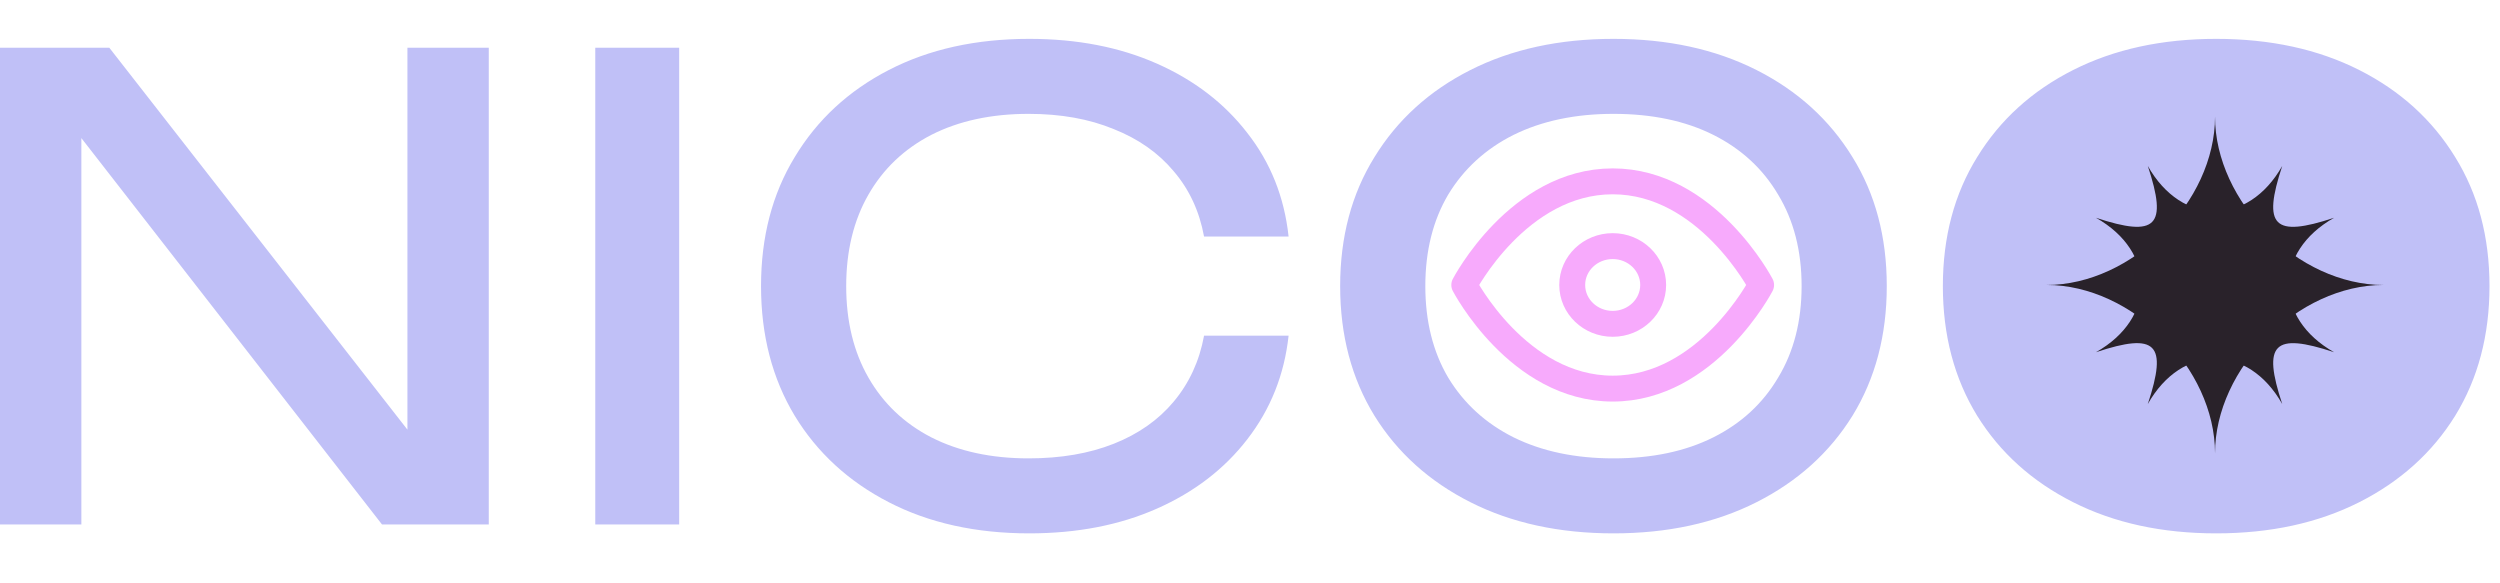 <svg width="193" height="45" viewBox="0 0 193 45" fill="none" xmlns="http://www.w3.org/2000/svg">
<g clip-path="url(#clip0_2014_23)">
<path d="M34.103 36.563L31.453 36.858V3.687H37.734V40.489H29.491L3.68 7.318L6.281 7.024V40.489H0V3.687H8.44L34.103 36.563ZM45.955 3.687H52.432V40.489H45.955V3.687ZM99.479 25.915C99.152 28.925 98.089 31.591 96.29 33.914C94.523 36.204 92.201 37.986 89.322 39.262C86.443 40.538 83.156 41.176 79.459 41.176C75.337 41.176 71.723 40.374 68.615 38.772C65.507 37.169 63.086 34.944 61.353 32.098C59.619 29.219 58.752 25.883 58.752 22.088C58.752 18.293 59.619 14.973 61.353 12.127C63.086 9.248 65.507 7.007 68.615 5.404C71.723 3.801 75.337 3 79.459 3C83.156 3 86.443 3.638 89.322 4.914C92.201 6.19 94.523 7.972 96.29 10.262C98.089 12.552 99.152 15.218 99.479 18.261H92.953C92.593 16.298 91.808 14.613 90.598 13.206C89.42 11.8 87.883 10.72 85.985 9.968C84.088 9.183 81.896 8.79 79.41 8.79C76.531 8.79 74.029 9.33 71.903 10.409C69.809 11.489 68.19 13.027 67.045 15.022C65.9 17.017 65.327 19.373 65.327 22.088C65.327 24.803 65.9 27.159 67.045 29.154C68.19 31.149 69.809 32.687 71.903 33.767C74.029 34.846 76.531 35.386 79.41 35.386C81.896 35.386 84.088 35.01 85.985 34.257C87.883 33.505 89.42 32.425 90.598 31.019C91.808 29.579 92.593 27.878 92.953 25.915H99.479ZM124.56 41.176C120.372 41.176 116.692 40.374 113.519 38.772C110.346 37.169 107.876 34.944 106.11 32.098C104.343 29.219 103.46 25.883 103.46 22.088C103.46 18.293 104.343 14.973 106.11 12.127C107.876 9.248 110.346 7.007 113.519 5.404C116.692 3.801 120.372 3 124.56 3C128.747 3 132.427 3.801 135.6 5.404C138.773 7.007 141.243 9.248 143.01 12.127C144.776 14.973 145.659 18.293 145.659 22.088C145.659 25.883 144.776 29.219 143.01 32.098C141.243 34.944 138.773 37.169 135.6 38.772C132.427 40.374 128.747 41.176 124.56 41.176ZM124.56 35.386C127.536 35.386 130.104 34.846 132.263 33.767C134.422 32.687 136.091 31.149 137.269 29.154C138.479 27.159 139.084 24.803 139.084 22.088C139.084 19.373 138.479 17.017 137.269 15.022C136.091 13.027 134.422 11.489 132.263 10.409C130.104 9.33 127.536 8.79 124.56 8.79C121.615 8.79 119.047 9.33 116.856 10.409C114.697 11.489 113.012 13.027 111.802 15.022C110.624 17.017 110.035 19.373 110.035 22.088C110.035 24.803 110.624 27.159 111.802 29.154C113.012 31.149 114.697 32.687 116.856 33.767C119.047 34.846 121.615 35.386 124.56 35.386ZM171.089 41.176C166.902 41.176 163.222 40.374 160.049 38.772C156.875 37.169 154.406 34.944 152.639 32.098C150.873 29.219 149.989 25.883 149.989 22.088C149.989 18.293 150.873 14.973 152.639 12.127C154.406 9.248 156.875 7.007 160.049 5.404C163.222 3.801 166.902 3 171.089 3C175.276 3 178.957 3.801 182.13 5.404C185.303 7.007 187.773 9.248 189.539 12.127C191.306 14.973 192.189 18.293 192.189 22.088C192.189 25.883 191.306 29.219 189.539 32.098C187.773 34.944 185.303 37.169 182.13 38.772C178.957 40.374 175.276 41.176 171.089 41.176Z" fill="#C0C0F7"/>
<path d="M161.808 27.191C166.473 24.558 166.473 19.445 161.808 16.812C166.473 18.356 167.356 17.474 165.81 12.81C168.442 17.476 173.556 17.476 176.189 12.81C174.644 17.476 175.527 18.358 180.192 16.812C175.527 19.445 175.527 24.558 180.192 27.191C175.527 25.646 174.644 26.529 176.189 31.192C173.556 26.527 168.442 26.527 165.81 31.192C167.354 26.527 166.471 25.644 161.808 27.191Z" fill="#29222A"/>
<path d="M158 22C164.597 22 171 15.597 171 9C171 15.597 177.403 22 184 22C177.403 22 171 28.403 171 35C171 28.403 164.597 22 158 22Z" fill="#29222A"/>
<path d="M113.042 22C113.042 22 117.208 14 124.5 14C131.792 14 135.958 22 135.958 22C135.958 22 131.792 30 124.5 30C117.208 30 113.042 22 113.042 22Z" stroke="#F7AAFC" stroke-width="2" stroke-linecap="round" stroke-linejoin="round"/>
<path d="M124.5 25C126.226 25 127.625 23.657 127.625 22C127.625 20.343 126.226 19 124.5 19C122.774 19 121.375 20.343 121.375 22C121.375 23.657 122.774 25 124.5 25Z" stroke="#F7AAFC" stroke-width="2" stroke-linecap="round" stroke-linejoin="round"/>
</g>
<defs>
<clipPath id="clip0_2014_23">
<rect width="192.188" height="44.98" fill="white"/>
</clipPath>
</defs>
</svg>
